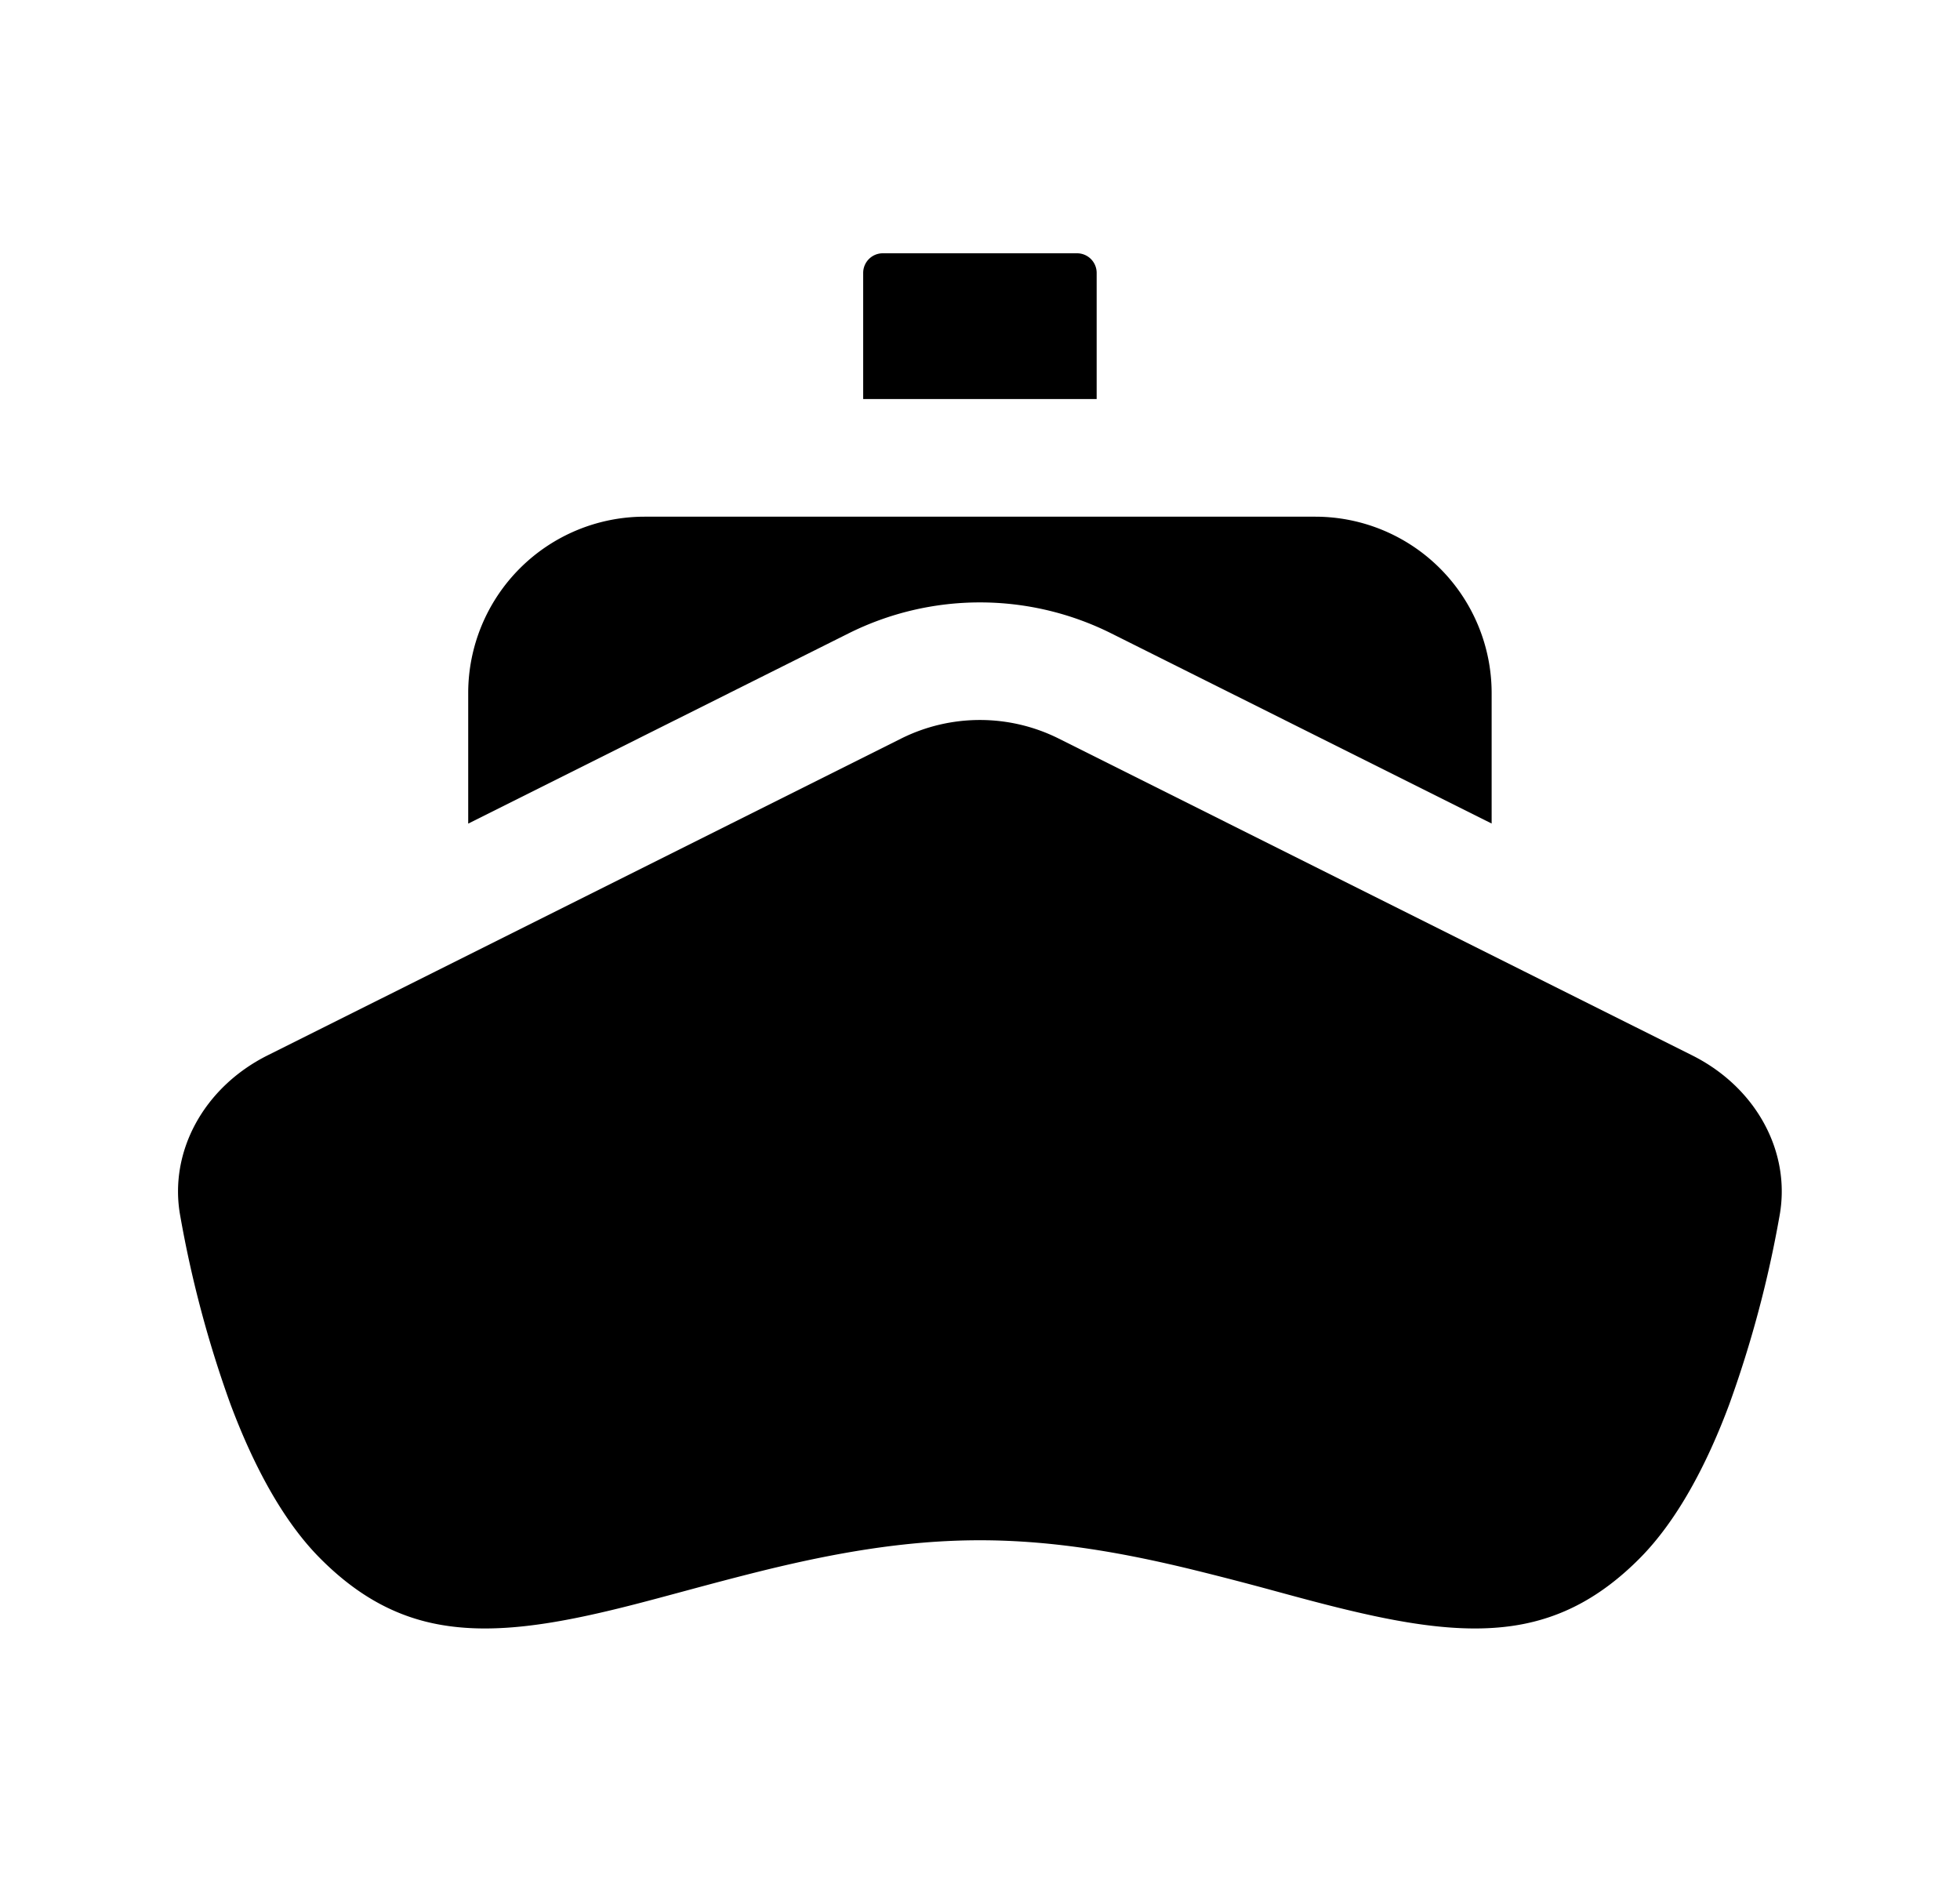 <svg xmlns="http://www.w3.org/2000/svg" viewBox="0 0 25 24" fill="currentColor" aria-hidden="true" data-slot="icon">
    <path fill-rule="evenodd" d="M11.01 3.48a.25.25 0 0 1 .25-.25h2.478a.25.25 0 0 1 .25.25v1.609H11.01zm8.016 5.359v1.663l-4.85-2.424a3.75 3.75 0 0 0-3.354 0l-4.85 2.425V8.839a2.25 2.25 0 0 1 2.25-2.25h8.554a2.25 2.25 0 0 1 2.25 2.25m-7.533.58a2.25 2.25 0 0 1 2.012 0l5.935 2.968 2.143 1.071c.82.41 1.264 1.236 1.115 2.048a14.4 14.4 0 0 1-.64 2.4c-.3.806-.68 1.497-1.136 1.959-.521.527-1.032.765-1.55.856-.54.094-1.138.037-1.843-.113-.426-.091-.83-.2-1.264-.318a42 42 0 0 0-1.04-.27c-.835-.204-1.75-.378-2.726-.378-.977 0-1.891.174-2.727.377-.378.093-.717.184-1.04.271-.434.117-.837.227-1.264.318-.704.15-1.302.207-1.842.113-.519-.09-1.03-.33-1.55-.856-.457-.462-.835-1.153-1.137-1.96a14.4 14.4 0 0 1-.64-2.4c-.148-.81.295-1.637 1.115-2.047l2.143-1.071z" clip-rule="evenodd"/>
</svg>
